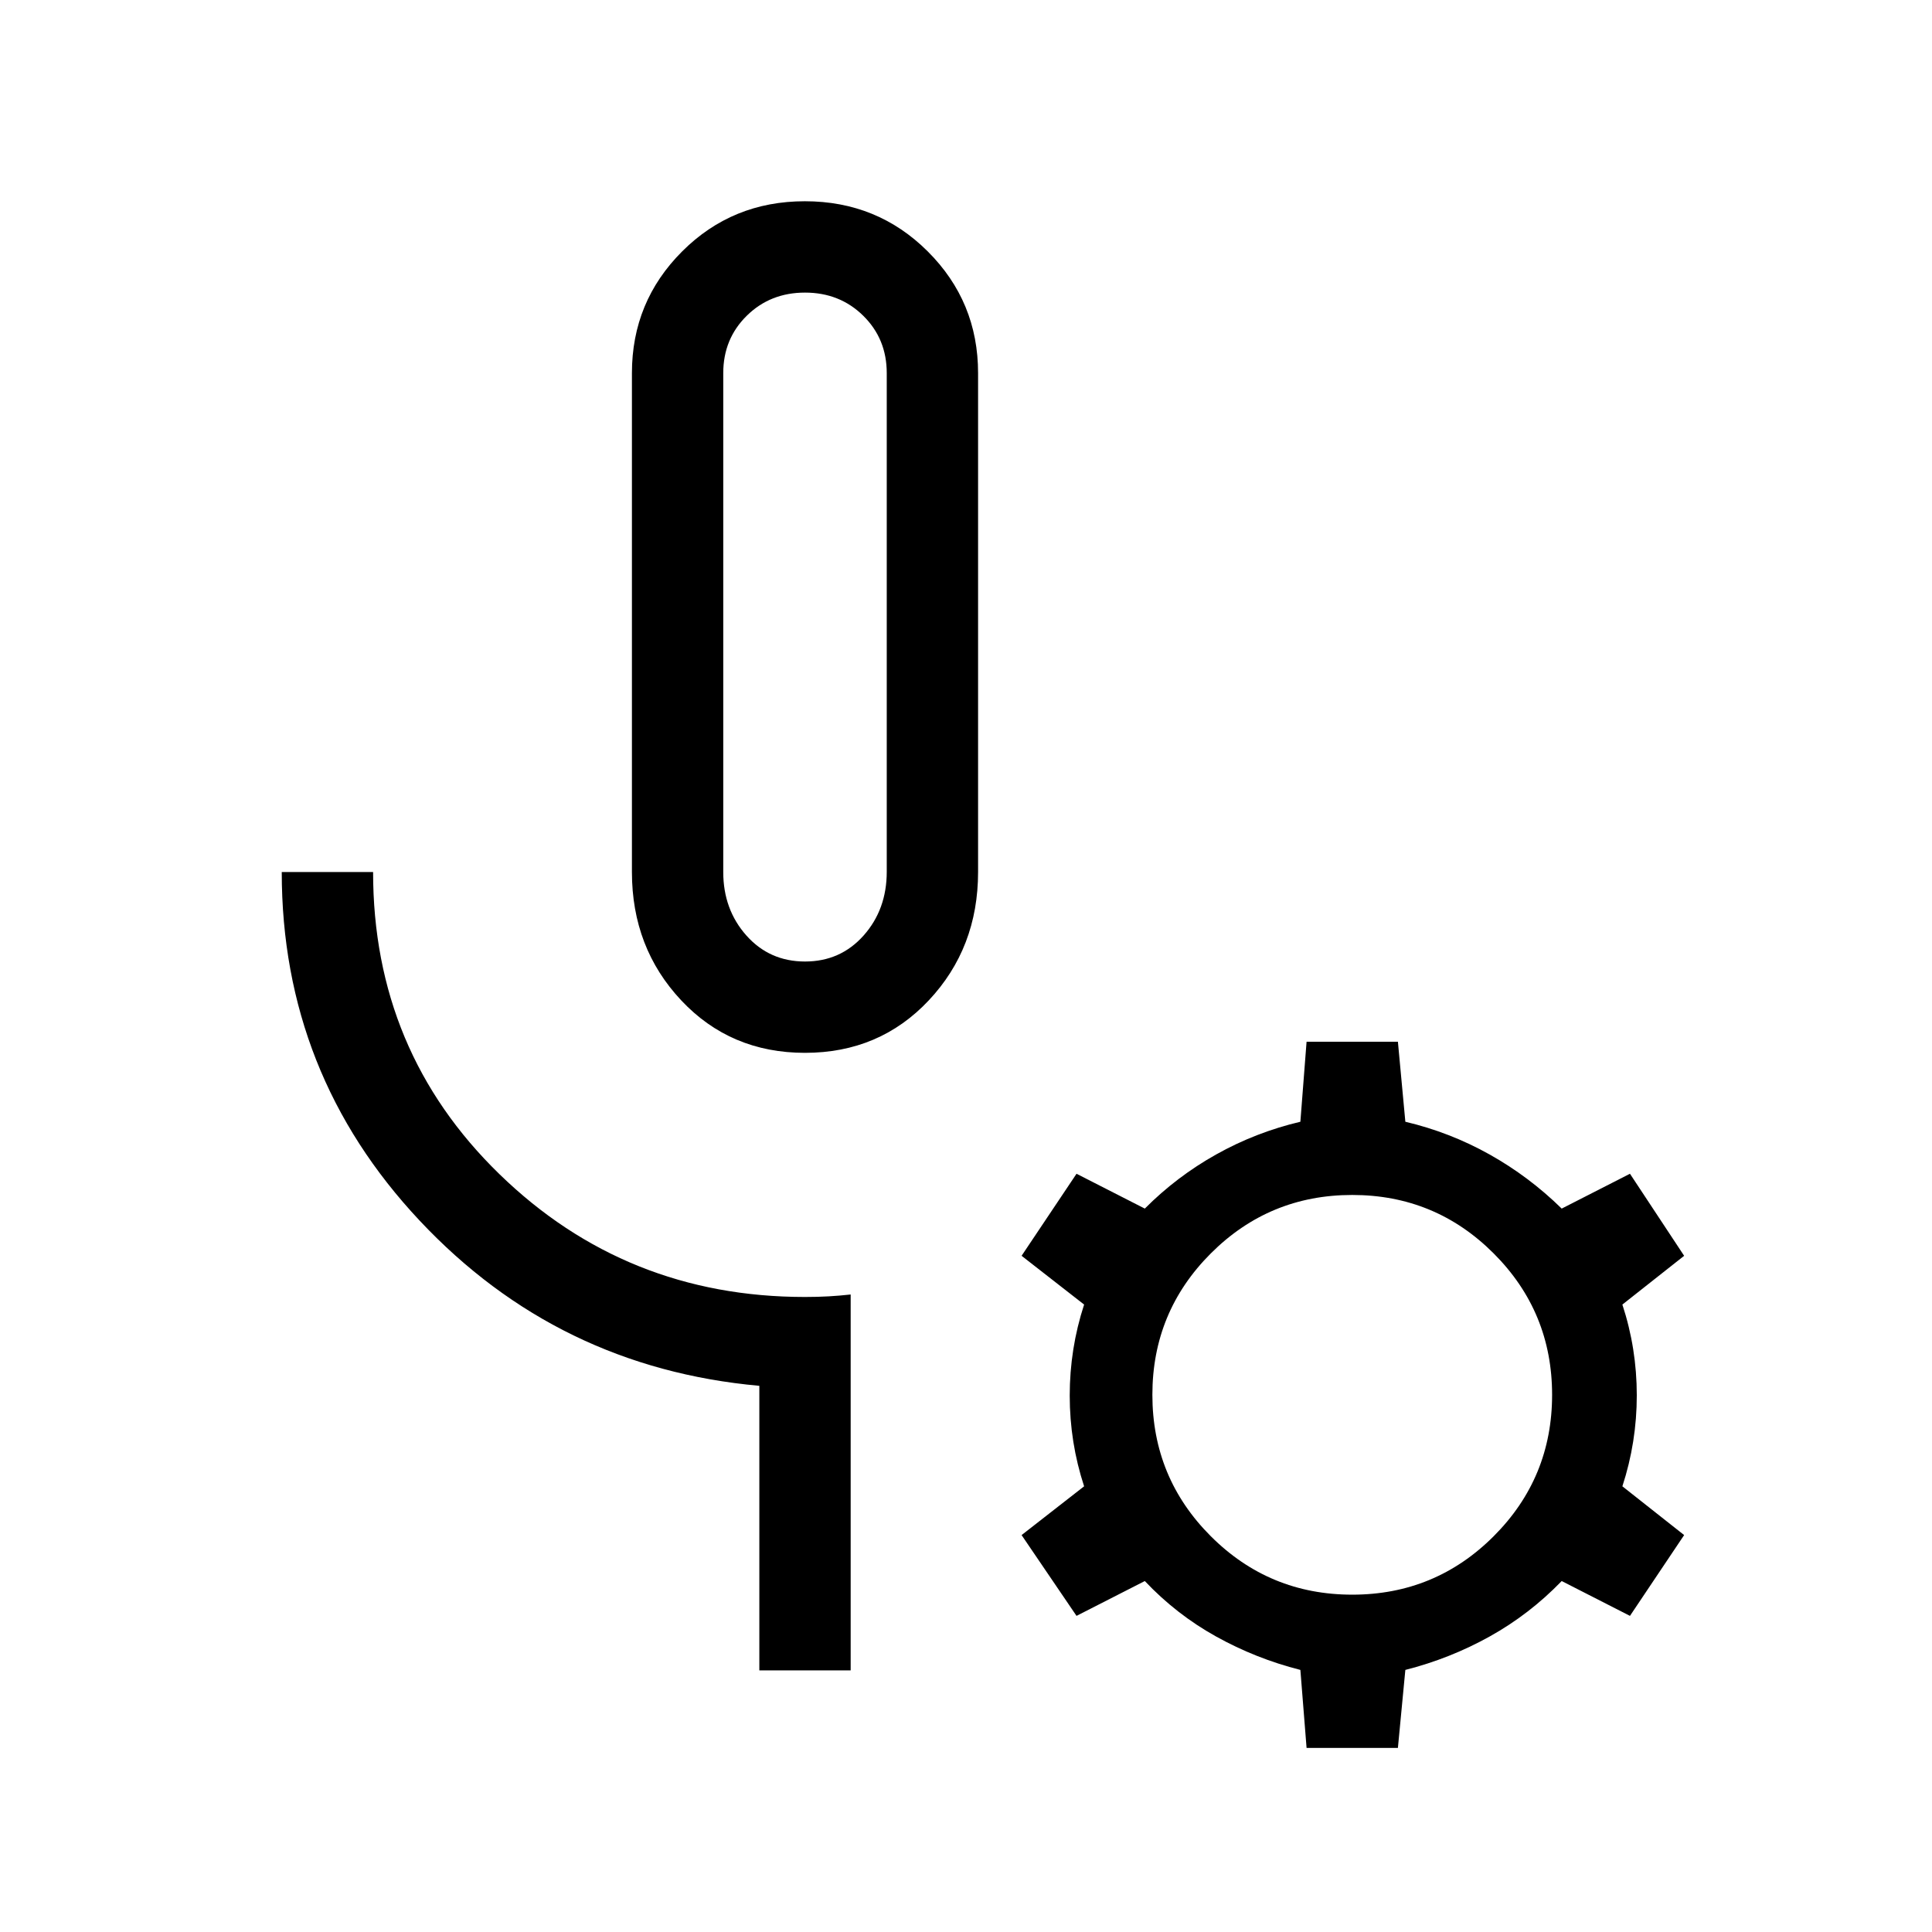 <svg xmlns="http://www.w3.org/2000/svg" width="48" height="48" viewBox="0 -960 960 960"><path d="M400-436.85q-37.01 0-61.5-26.07Q314-489 314-526.69v-247.92q0-35.52 24.94-60.45 24.94-24.94 61-24.94 36.07 0 61.06 24.94 25 24.93 25 60.45v247.92q0 37.69-24.5 63.77-24.49 26.07-61.5 26.07Zm0-45.38q17.62 0 29.12-12.92 11.5-12.93 11.5-31.7v-247.76q0-17-11.68-28.5T400-814.61q-17.26 0-28.94 11.5t-11.68 28.5v247.92q0 18.61 11.5 31.54 11.5 12.92 29.12 12.92ZM422.69-130h-45.38v-141.39q-100.23-9.07-168.77-82.07T140-526.69h45.39q0 89.07 62.77 150.11 62.77 61.04 151.84 61.04 6.4 0 11.76-.31 5.35-.3 10.93-.92V-130ZM400-648.92ZM649.23-91.46l-3.08-38.77q-22.15-5.62-41.92-16.62-19.77-11-35.38-27.54l-33.93 17.31-27.3-40.15 31.07-24.23q-7.15-21.8-7.15-45.09 0-23.3 7.15-45.22L507.62-336l27.3-40.77 33.93 17.31q15.84-15.92 35.5-26.92 19.65-11 41.8-16.23l3.08-39.77h45.38l3.7 39.77q22.15 5.23 41.8 16.23 19.66 11 35.89 26.92l33.92-17.31L836.84-336l-30.69 24.23q7.16 21.79 7.16 45.09 0 23.29-7.16 45.22l30.69 24.23-26.92 40.15L776-174.39q-16 16.54-35.77 27.54-19.77 11-41.92 16.62l-3.7 38.77h-45.38Zm22.69-76.16q41.23 0 70.27-29.03 29.04-29.04 29.04-70.27t-29.04-70.27q-29.03-29.04-70.27-29.04-41.23 0-70.27 29.04-29.04 29.03-29.04 70.26 0 41.24 29.04 70.28 29.04 29.03 70.27 29.03Z"/></svg>